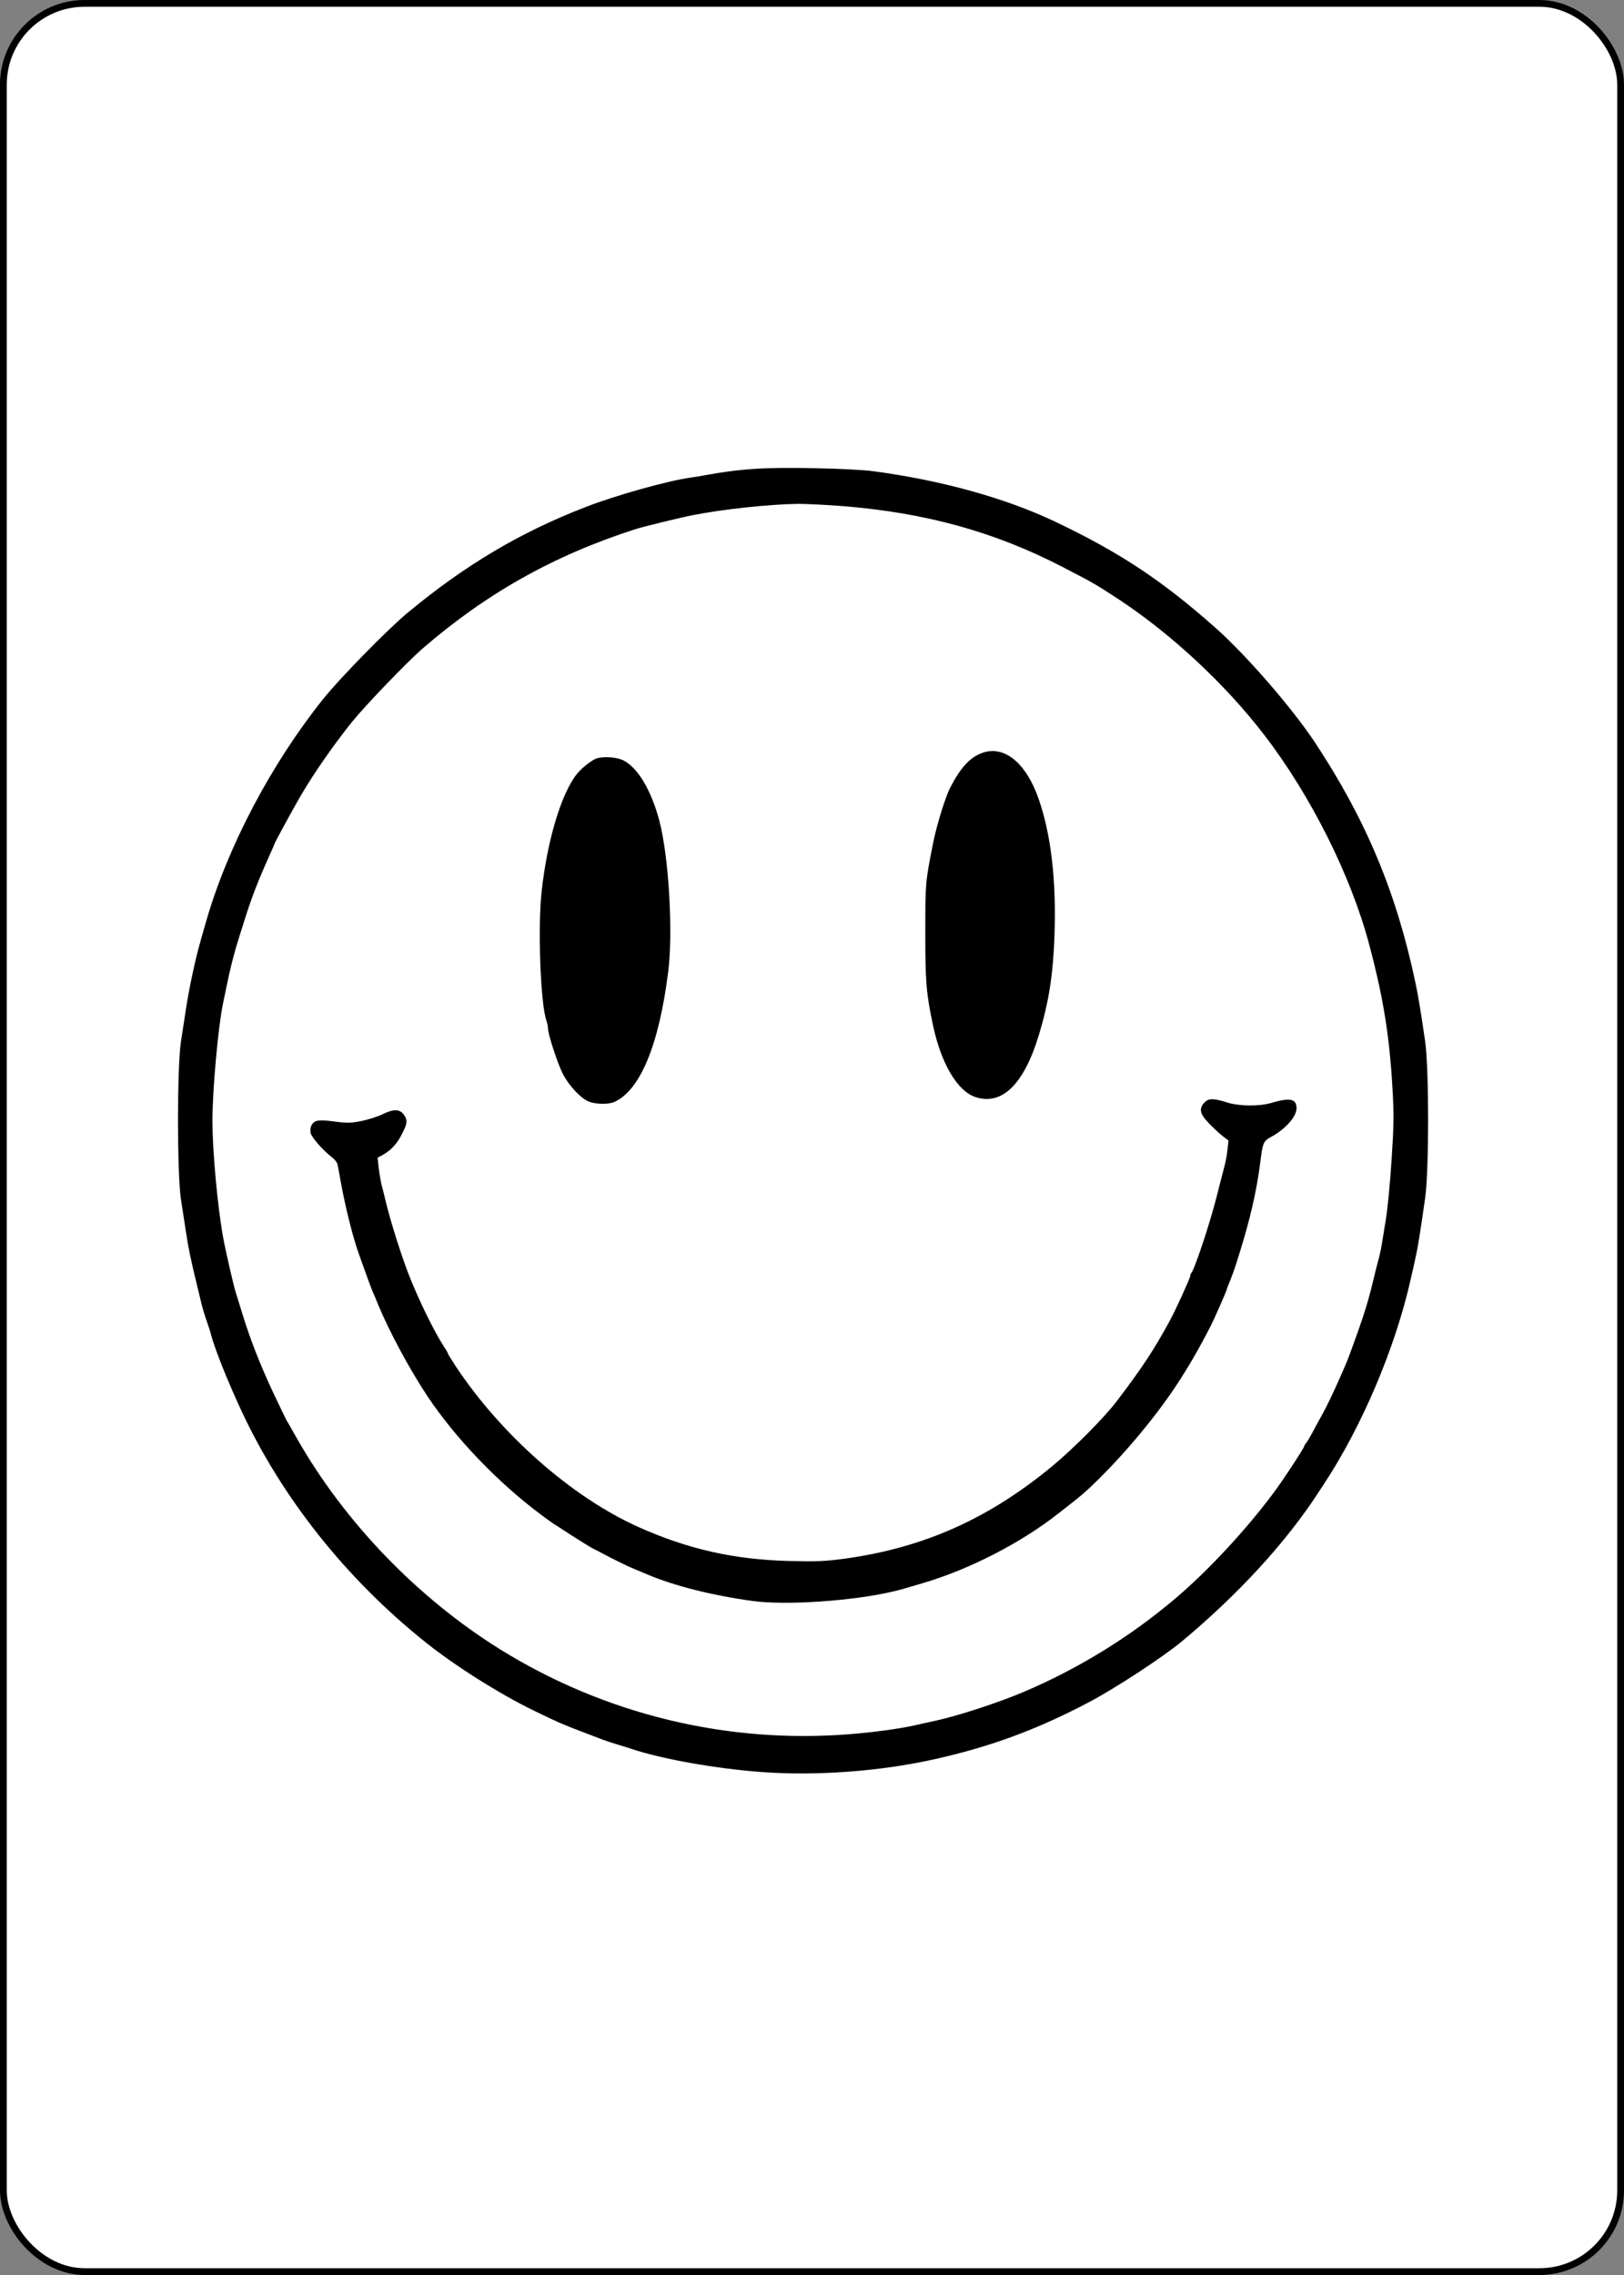 <?xml version="1.0" encoding="UTF-8" standalone="no"?>
<svg xmlns="http://www.w3.org/2000/svg" xmlns:xlink="http://www.w3.org/1999/xlink" height="3.5in" preserveAspectRatio="none" viewBox="-120 -168 240 336" width="2.5in"><rect x="-120" y="-168" width="240" height="336" fill="#808080" stroke="none"/><defs><symbol id="B1" preserveAspectRatio="none" viewBox="0 0 240 355"><path style=" stroke:none;fill-rule:nonzero;fill:rgb(0%,0%,0%);fill-opacity:1;" d="M 109.941 8.25 C 106.992 8.434 104.098 8.809 101.309 9.312 C 100.594 9.445 99.449 9.633 98.785 9.711 C 94.777 10.246 85.668 12.691 80.332 14.688 C 68.91 18.945 59.352 24.402 49.262 32.438 C 45.676 35.312 37.496 43.348 34.469 46.965 C 25.414 57.875 17.871 71.609 14.102 84.086 C 13.648 85.633 13.145 87.227 13.039 87.68 C 12.188 90.449 11.074 95.477 10.516 98.988 C 10.305 100.371 9.906 102.82 9.641 104.445 C 8.949 108.703 8.949 126.742 9.641 131.055 C 9.906 132.652 10.305 135.125 10.516 136.508 C 10.941 139.223 11.312 140.953 12.375 145.156 C 12.746 146.621 13.145 148.246 13.277 148.75 C 13.41 149.254 13.754 150.398 14.074 151.277 C 14.395 152.156 14.766 153.219 14.871 153.672 C 15.562 156.148 17.633 161.176 20.102 166.312 C 27.246 181.133 38.559 194.84 52.578 205.562 C 57.652 209.449 65.434 214.156 71.301 216.898 C 75.711 218.945 76.348 219.215 79.402 220.332 C 81.074 220.941 82.879 221.609 83.383 221.793 C 83.891 221.98 85.031 222.352 85.906 222.594 C 86.785 222.859 87.871 223.152 88.297 223.312 C 93.582 225.039 103.246 226.691 111.32 227.25 C 120.801 227.914 131.875 227.117 141.145 225.148 C 151.18 223.02 159.332 220.117 168.414 215.516 C 173.141 213.121 181.32 207.957 184.641 205.324 C 193.191 198.484 200.652 190.953 206.07 183.742 C 207.293 182.117 207.453 181.906 209.551 178.82 C 216.164 169.188 221.977 156.016 224.66 144.625 C 224.98 143.297 225.402 141.512 225.59 140.633 C 225.961 139.062 226.305 136.988 227.234 130.789 C 227.926 126.105 227.926 109.102 227.234 104.445 C 226.465 99.387 225.988 96.594 225.535 94.598 C 222.191 79.379 216.879 67.219 208.008 54.285 C 204 48.457 195.898 39.488 190.484 34.887 C 181.16 26.957 173.859 22.324 162.68 17.191 C 153.996 13.199 142.762 10.191 130.785 8.648 C 127.043 8.168 114.48 7.902 109.941 8.25 Z M 125.344 14.504 C 139.895 15.621 151.977 18.84 163.848 24.746 C 169.051 27.328 169.715 27.699 173.273 29.938 C 182.703 35.844 192.344 44.465 199.191 53.086 C 207.238 63.172 214.195 76.531 217.383 87.945 C 219.852 96.809 220.969 103.273 221.5 112.055 C 221.793 116.816 221.766 118.414 221.367 124.297 C 221.129 128.02 220.676 132.492 220.383 134.246 C 220.094 136.004 219.746 137.973 219.641 138.637 C 219.535 139.305 219.297 140.316 219.137 140.898 C 218.977 141.484 218.578 142.922 218.285 144.094 C 217.383 147.793 216.719 149.84 215.367 153.539 C 214.887 154.789 214.328 156.281 214.117 156.84 C 213.402 158.836 210.559 164.848 209.418 166.844 C 208.781 167.938 207.93 169.426 207.531 170.172 C 207.133 170.891 206.629 171.688 206.441 171.926 C 206.23 172.141 206.07 172.434 206.07 172.512 C 206.07 172.777 202.195 178.473 200.652 180.414 C 195.848 186.617 189.184 193.48 183.633 198.004 C 175.719 204.473 166.637 209.848 157.074 213.758 C 152.773 215.516 145.789 217.723 141.809 218.574 C 140.719 218.812 138.992 219.16 137.957 219.398 C 135.168 219.984 130.945 220.543 126.805 220.863 C 105.215 222.566 83.73 217.562 65.328 206.547 C 50.961 197.926 38.238 185.23 29.953 171.234 C 29.078 169.773 28.281 168.387 28.121 168.176 C 27.988 167.961 26.953 165.859 25.785 163.52 C 23.422 158.676 21.617 154.23 20.156 149.547 C 19.836 148.59 19.438 147.34 19.254 146.754 C 18.828 145.477 17.445 139.703 16.996 137.309 C 16.012 132.039 15.164 123.043 15.137 117.883 C 15.137 112.773 16.121 102.102 16.996 98.059 C 17.129 97.473 17.422 96.09 17.66 94.996 C 18.137 92.734 18.75 90.367 19.281 88.613 C 19.758 87.066 21.484 81.824 21.777 81.082 C 22.812 78.312 23.609 76.449 24.988 73.496 C 25.574 72.273 26.023 71.234 26.023 71.207 C 26.023 71.074 29.156 65.539 30.406 63.465 C 32.715 59.605 36.383 54.551 39.621 50.691 C 41.906 47.977 49.207 40.688 51.785 38.531 C 62.988 29.191 74.809 22.805 89.094 18.387 C 90.344 17.988 97.406 16.34 99.184 16.02 C 104.762 14.98 112.488 14.211 117.508 14.129 C 118.969 14.129 122.5 14.289 125.344 14.504 Z M 125.344 14.504 "/></symbol><symbol id="B2" preserveAspectRatio="none" viewBox="0 0 240 355"><path style=" stroke:none;fill-rule:nonzero;fill:rgb(0%,0%,0%);fill-opacity:1;" d="M 149.746 55.988 C 147.57 56.758 145.949 58.488 144.145 61.867 C 143.293 63.465 141.754 68.309 141.195 71.047 C 139.816 77.754 139.816 77.781 139.816 86.215 C 139.816 94.547 139.973 96.355 141.168 101.785 C 142.578 108.145 145.391 112.746 148.5 113.785 C 153.172 115.328 157.051 111.734 159.68 103.379 C 161.43 97.793 162.176 93.27 162.414 86.484 C 162.734 77.168 161.777 69.559 159.598 63.598 C 157.395 57.586 153.543 54.629 149.746 55.988 Z M 149.746 55.988 "/></symbol><symbol id="B3" preserveAspectRatio="none" viewBox="0 0 240 355"><path style=" stroke:none;fill-rule:nonzero;fill:rgb(0%,0%,0%);fill-opacity:1;" d="M 82.453 56.867 C 81.605 57.078 79.773 58.461 78.871 59.527 C 76.137 62.852 73.691 70.676 72.711 79.297 C 72.02 85.34 72.523 98.27 73.559 100.984 C 73.691 101.359 73.824 101.941 73.824 102.262 C 73.824 103.301 75.629 108.543 76.531 110.113 C 77.594 112 79.559 113.996 80.863 114.531 C 82.031 115.035 84.395 115.09 85.43 114.637 C 89.945 112.695 93.238 105.082 94.855 92.734 C 95.734 86.031 94.938 73.258 93.289 67.324 C 91.855 62.188 89.52 58.461 87.023 57.238 C 85.906 56.707 83.809 56.547 82.453 56.867 Z M 82.453 56.867 "/></symbol><symbol id="B4" preserveAspectRatio="none" viewBox="0 0 240 355"><path style=" stroke:none;fill-rule:nonzero;fill:rgb(0%,0%,0%);fill-opacity:1;" d="M 188.598 114.77 C 187.641 115.781 187.828 116.66 189.422 118.227 C 190.164 118.973 191.254 119.957 191.836 120.383 L 192.848 121.129 L 192.66 122.645 C 192.582 123.469 192.344 124.723 192.129 125.465 C 191.918 126.184 191.57 127.57 191.305 128.527 C 190.508 131.586 190.137 132.863 189.316 135.445 C 188.227 138.902 186.711 142.977 186.395 143.297 C 186.262 143.43 186.156 143.668 186.156 143.855 C 186.156 144.199 183.66 149.469 182.648 151.277 C 179.781 156.332 177.762 159.289 173.25 164.98 C 171.098 167.695 165.867 172.754 162.121 175.758 C 150.996 184.621 139.707 189.488 125.98 191.352 C 122.395 191.832 120.906 191.887 116.047 191.777 C 106.355 191.539 98.363 189.809 89.625 186.059 C 77.969 181.027 65.594 170.543 57.652 158.996 C 56.91 157.902 56.297 156.945 56.297 156.867 C 56.297 156.758 55.953 156.199 55.527 155.59 C 53.934 153.219 51.277 148.031 49.605 143.961 C 48.277 140.742 46.445 135.207 45.543 131.719 C 45.305 130.762 44.957 129.379 44.746 128.66 C 44.559 127.914 44.32 126.582 44.215 125.68 L 44.027 124.004 L 44.906 123.551 C 46.418 122.727 47.43 121.66 48.277 120.039 C 49.262 118.203 49.312 117.668 48.57 116.711 C 47.852 115.809 46.766 115.809 44.879 116.711 C 44.082 117.086 42.461 117.59 41.242 117.828 C 39.355 118.203 38.664 118.203 36.383 117.91 C 33.594 117.562 32.93 117.695 32.426 118.629 C 32.293 118.867 32.238 119.426 32.316 119.824 C 32.449 120.57 34.469 122.777 36.062 123.949 C 36.539 124.297 36.965 124.828 37.02 125.148 C 37.098 125.465 37.336 126.742 37.574 127.996 C 38.398 132.438 39.754 137.547 40.789 140.289 C 41.16 141.273 41.559 142.336 42.383 144.547 C 42.621 145.184 42.969 146.035 43.152 146.488 C 43.363 146.914 43.789 147.871 44.082 148.617 C 46.129 153.355 49.684 159.66 52.793 164.156 C 57.68 171.184 65.141 178.66 72.629 184.008 C 73.637 184.754 74.699 185.445 74.941 185.605 C 75.18 185.738 76.559 186.59 77.992 187.496 C 79.426 188.371 81.02 189.332 81.527 189.598 C 82.031 189.836 83.465 190.555 84.711 191.191 C 85.961 191.805 87.605 192.578 88.375 192.895 C 89.121 193.188 90.395 193.723 91.137 194.012 C 95.891 195.957 102.691 197.605 109.754 198.512 C 115.598 199.254 127.254 198.484 134.238 196.887 C 135.539 196.594 136.203 196.41 139.551 195.449 C 147.57 193.164 156.625 188.691 163.078 183.797 C 164.301 182.891 165.785 181.746 166.422 181.266 C 168.762 179.512 173.141 175.227 176.543 171.344 C 182.039 165.113 185.676 159.871 189.766 152.211 C 190.297 151.227 192.527 146.355 192.527 146.168 C 192.527 146.09 192.688 145.664 192.898 145.211 C 193.617 143.48 193.883 142.816 194.73 140.156 C 196.645 134.301 197.758 129.59 198.398 124.801 C 198.82 121.477 198.953 121.207 200.281 120.516 C 202.727 119.266 204.742 117.109 204.742 115.727 C 204.742 114.078 203.629 113.863 200.23 114.82 C 198.156 115.406 194.547 115.355 192.477 114.688 C 190.242 113.996 189.316 113.996 188.598 114.77 Z M 188.598 114.77 "/></symbol></defs><rect width="239" height="335" x="-119.5" y="-167.5" rx="12" ry="12" fill="white" stroke="black"/><use width="202.8" height="312" x="-101.4" y="-106" xlink:href="#B1"/><use width="202.8" height="312" x="-101.4" y="-106" xlink:href="#B2"/><use width="202.8" height="312" x="-101.4" y="-106" xlink:href="#B3"/><use width="202.8" height="312" x="-101.4" y="-106" xlink:href="#B4"/></svg>